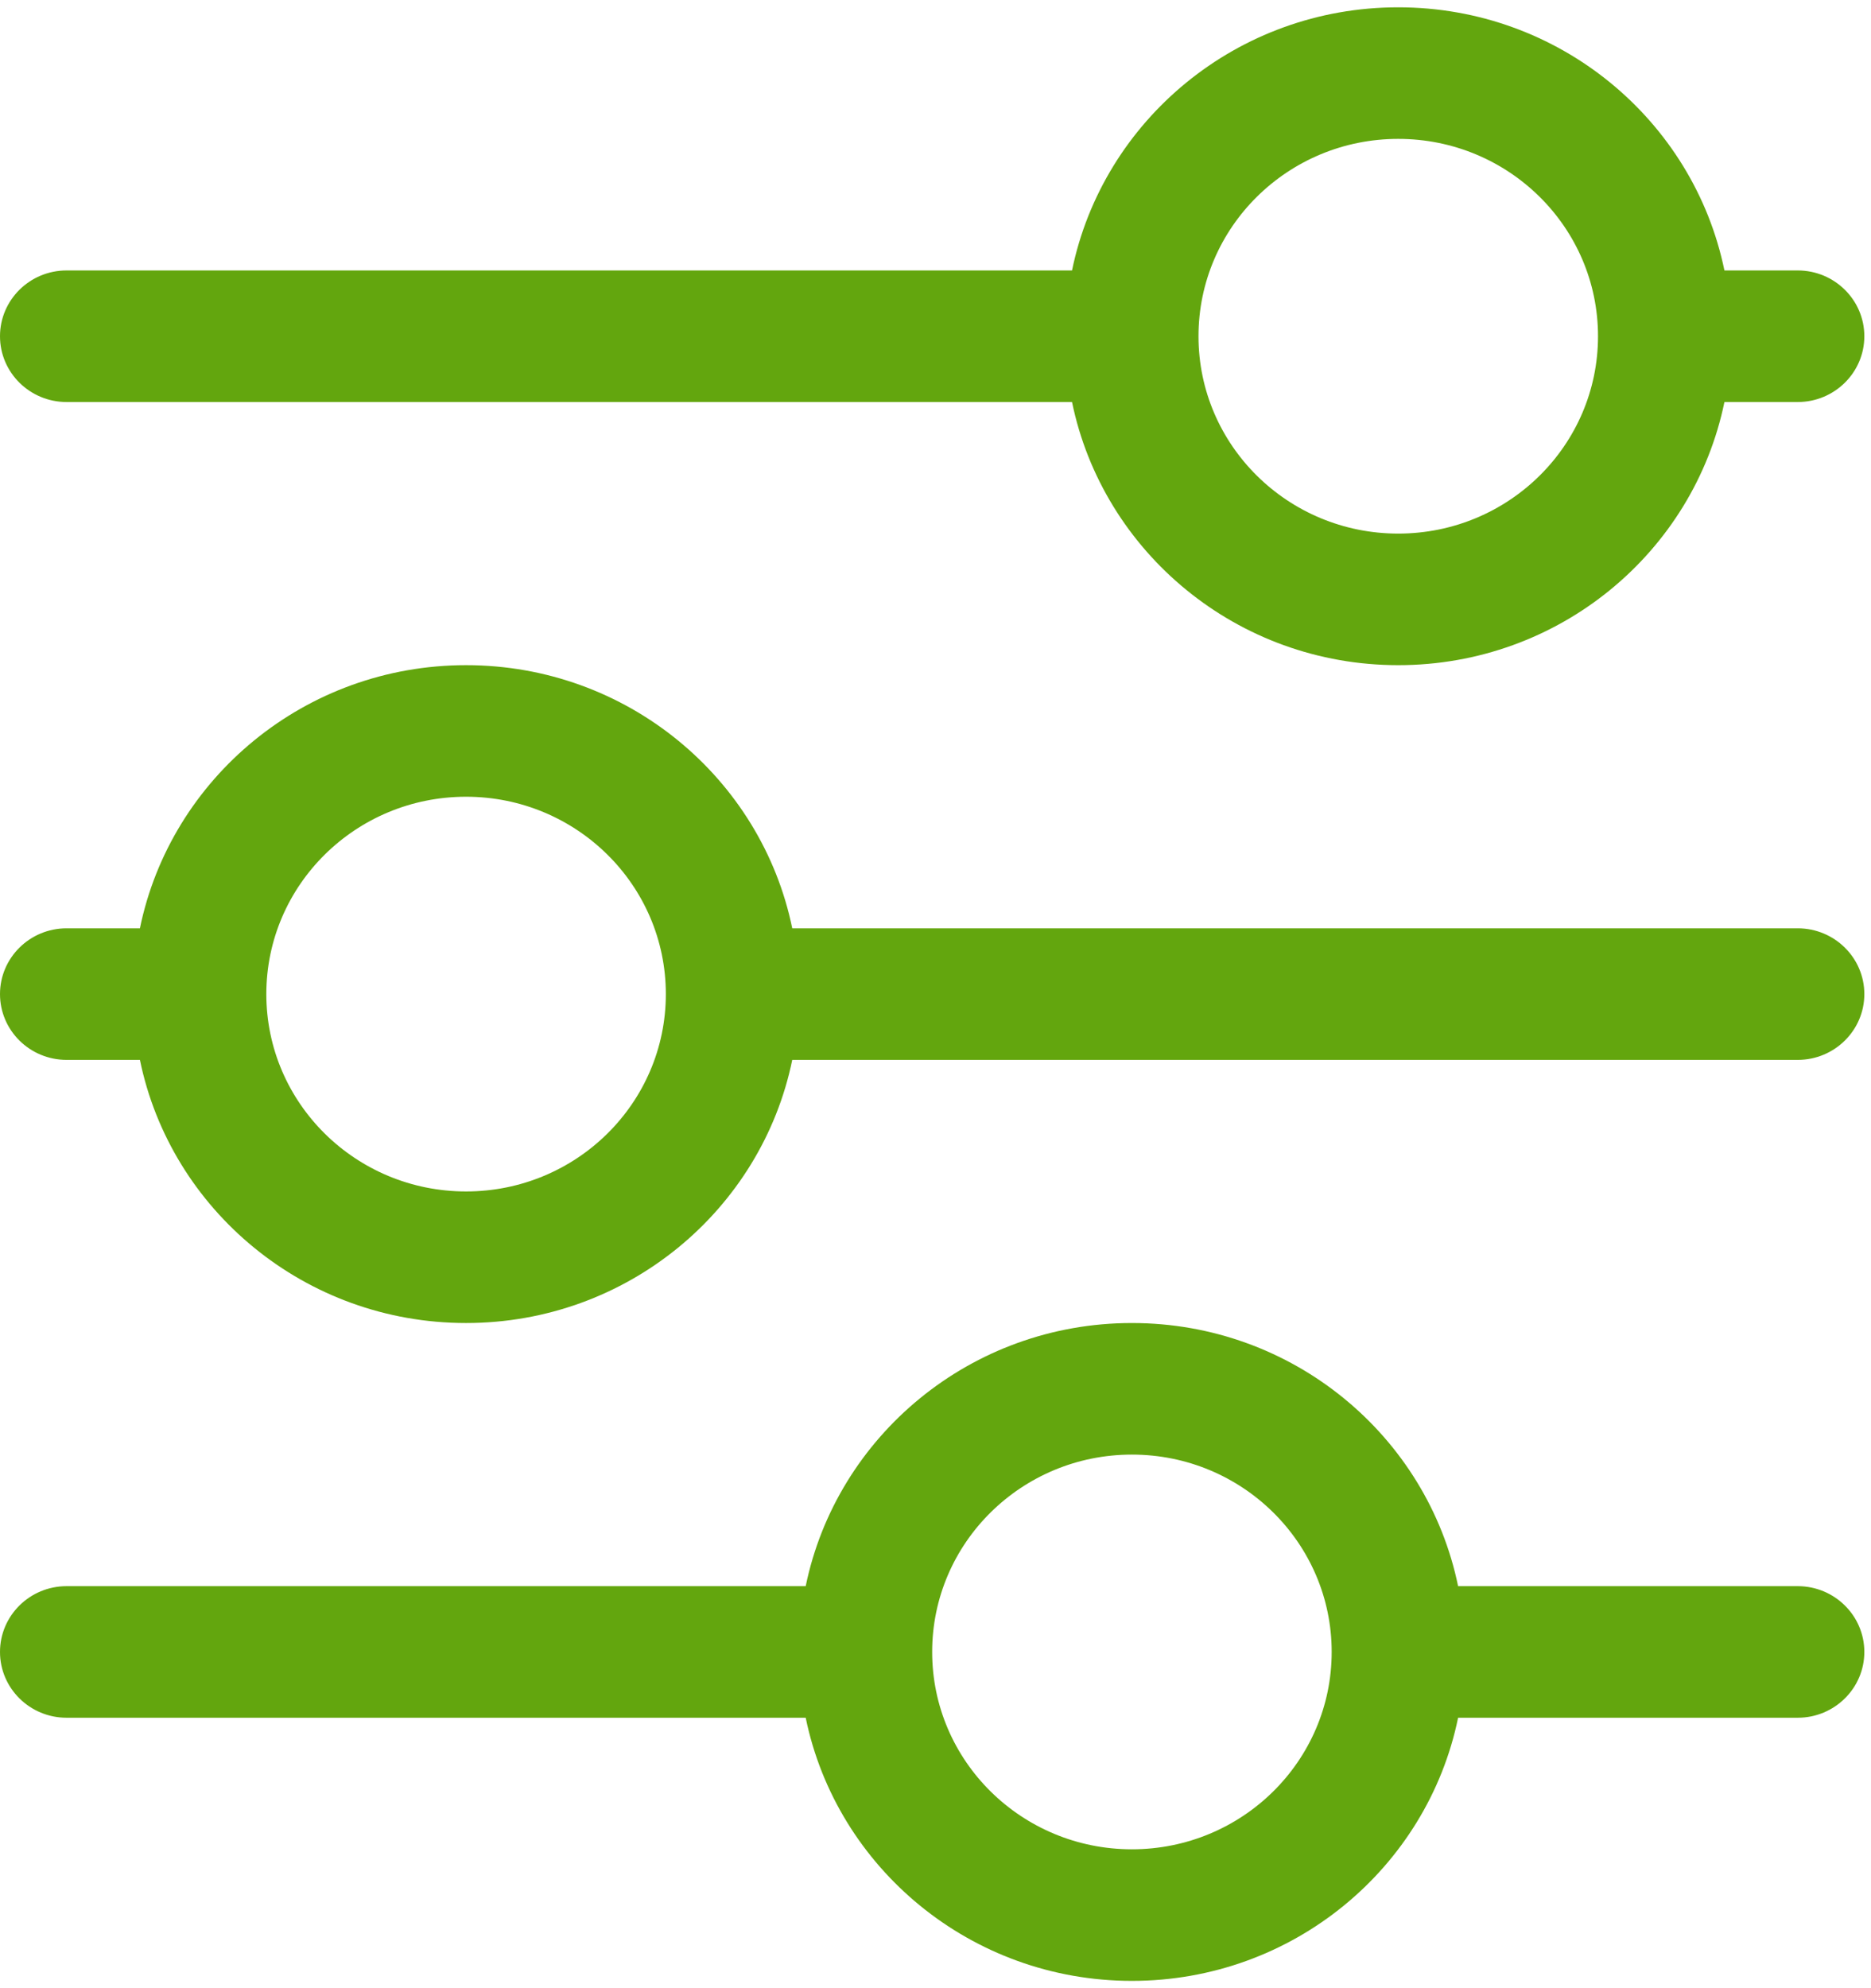 <svg width="32" height="34" viewBox="0 0 32 34" fill="none" xmlns="http://www.w3.org/2000/svg">
<path d="M13.78 27.125H1.139C0.51 27.125 9.68073e-07 27.629 9.95549e-07 28.25C1.02303e-06 28.871 0.51 29.375 1.139 29.375H13.78C14.308 31.942 16.605 33.875 19.359 33.875C22.114 33.875 24.411 31.942 24.938 29.375H30.747C31.375 29.375 31.886 28.871 31.886 28.25C31.886 27.629 31.375 27.125 30.747 27.125H24.938C24.411 24.558 22.114 22.625 19.359 22.625C16.605 22.625 14.308 24.558 13.78 27.125ZM22.776 28.25C22.776 30.114 21.246 31.625 19.359 31.625C17.472 31.625 15.943 30.114 15.943 28.25C15.943 26.386 17.472 24.875 19.359 24.875C21.246 24.875 22.776 26.386 22.776 28.25ZM2.393 15.875H1.139C0.51 15.875 4.70298e-07 16.379 4.97775e-07 17C5.25251e-07 17.621 0.51 18.125 1.139 18.125H2.393C2.92 20.692 5.217 22.625 7.971 22.625C10.726 22.625 13.023 20.692 13.55 18.125H30.747C31.375 18.125 31.886 17.621 31.886 17C31.886 16.379 31.375 15.875 30.747 15.875H13.55C13.023 13.308 10.726 11.375 7.971 11.375C5.217 11.375 2.92 13.308 2.393 15.875ZM11.388 17C11.388 18.864 9.858 20.375 7.971 20.375C6.084 20.375 4.555 18.864 4.555 17C4.555 15.136 6.084 13.625 7.971 13.625C9.858 13.625 11.388 15.136 11.388 17ZM18.335 4.625H1.139C0.51 4.625 -2.74764e-08 5.129 0 5.75C2.74741e-08 6.371 0.51 6.875 1.139 6.875H18.335C18.863 9.442 21.16 11.375 23.914 11.375C26.669 11.375 28.966 9.442 29.493 6.875H30.747C31.375 6.875 31.886 6.371 31.886 5.75C31.886 5.129 31.375 4.625 30.747 4.625H29.493C28.966 2.058 26.669 0.125 23.914 0.125C21.16 0.125 18.863 2.058 18.335 4.625ZM27.331 5.75C27.331 7.614 25.801 9.125 23.914 9.125C22.027 9.125 20.498 7.614 20.498 5.75C20.498 3.886 22.027 2.375 23.914 2.375C25.801 2.375 27.331 3.886 27.331 5.75Z" fill="#63A60E"/>
</svg>
